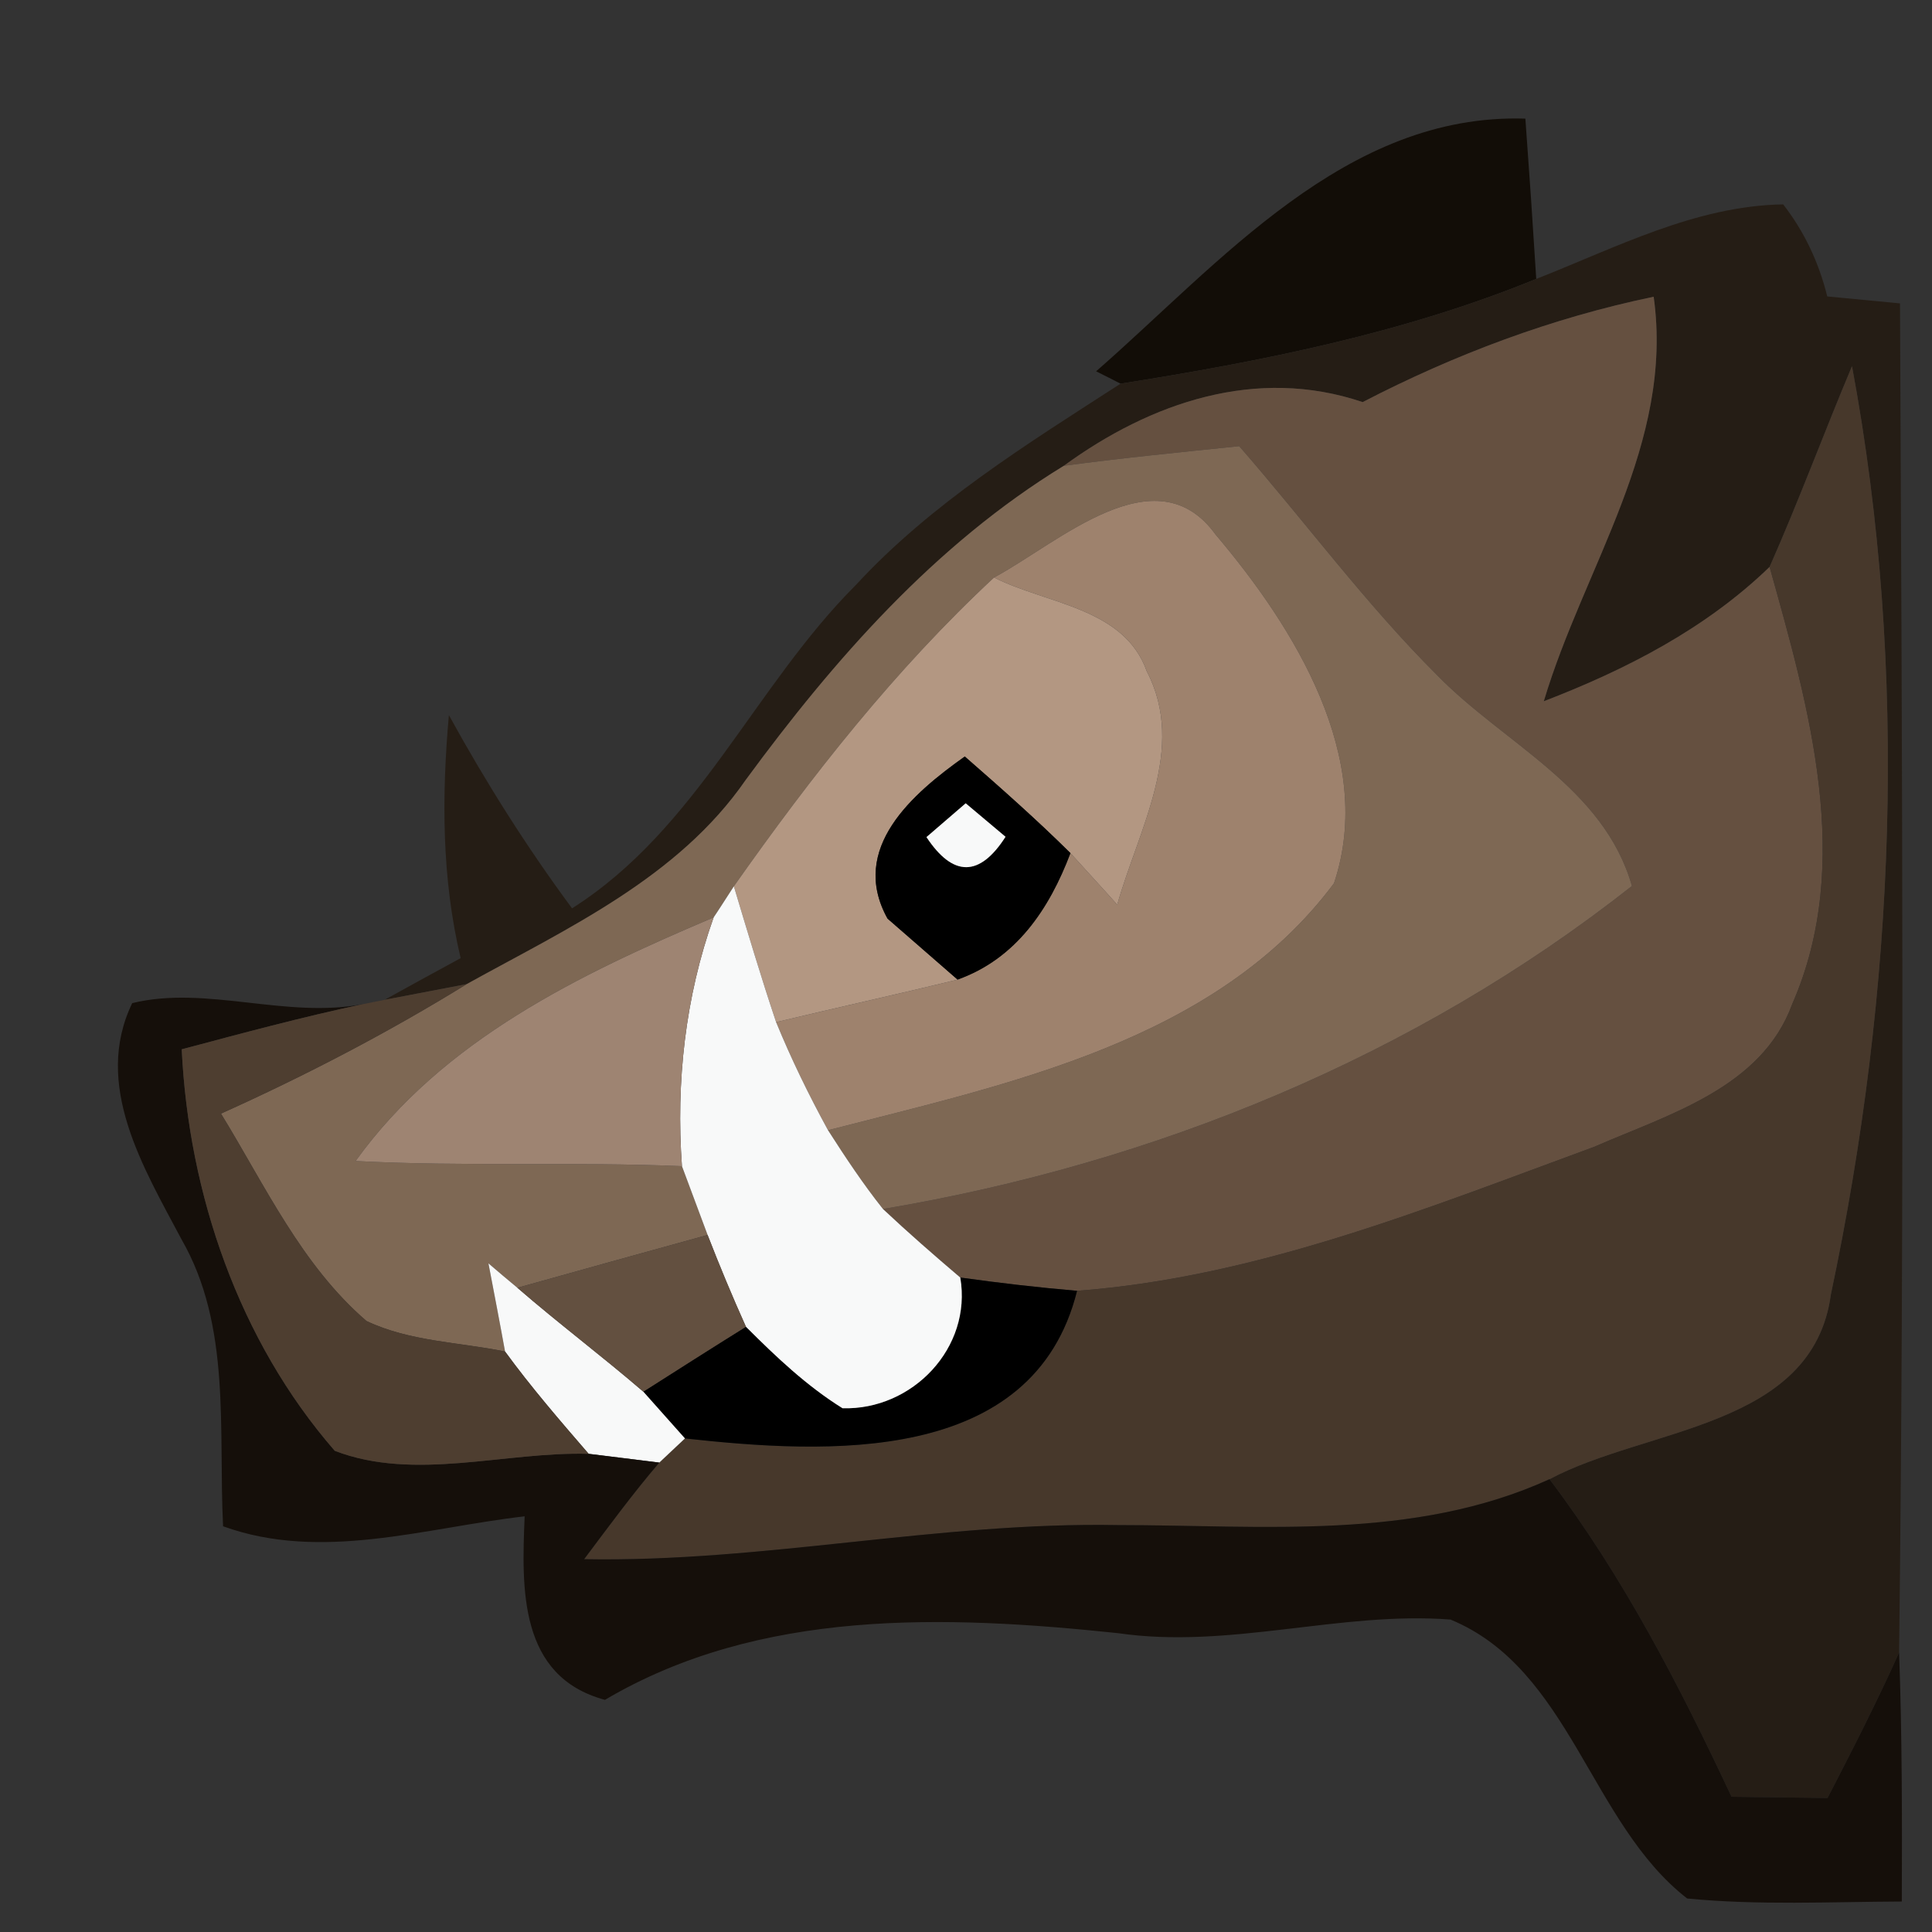 <?xml version="1.0" encoding="UTF-8" ?>
<!DOCTYPE svg PUBLIC "-//W3C//DTD SVG 1.1//EN" "http://www.w3.org/Graphics/SVG/1.1/DTD/svg11.dtd">
<svg width="64pt" height="64pt" viewBox="0 0 64 64" version="1.1" xmlns="http://www.w3.org/2000/svg">
<rect x="0" y="0" width="64" height="64" fill="#333333" stroke="none"/>
<g id="#120d07ff">
<path fill="#120d07" opacity="1.00" d=" M 36.31 12.30 C 40.41 8.72 44.58 3.74 50.53 3.93 C 50.66 5.70 50.78 7.47 50.89 9.24 C 46.49 11.04 41.80 11.97 37.12 12.71 C 36.92 12.61 36.52 12.40 36.31 12.30 Z" />
</g>
<g id="#251d15ff">
<path fill="#251d15" opacity="1.00" d=" M 50.89 9.24 C 53.54 8.20 56.16 6.82 59.07 6.77 C 59.76 7.66 60.25 8.68 60.53 9.82 C 61.14 9.88 62.34 9.99 62.94 10.05 C 63.01 24.94 63.09 39.85 62.91 54.74 C 62.18 56.37 61.36 57.97 60.54 59.56 C 59.48 59.55 58.42 59.53 57.36 59.52 C 55.64 55.85 53.78 52.24 51.33 49.00 C 54.55 47.28 60.05 47.31 60.65 42.88 C 62.78 32.81 63.24 22.27 61.35 12.13 C 60.42 14.34 59.59 16.59 58.62 18.78 C 56.50 20.83 53.87 22.18 51.14 23.23 C 52.47 18.77 55.46 14.71 54.78 9.83 C 51.41 10.53 48.19 11.74 45.14 13.32 C 41.62 12.13 38.12 13.33 35.24 15.43 C 30.97 18.04 27.63 21.85 24.70 25.84 C 22.46 29.08 18.80 30.75 15.46 32.60 C 14.78 32.73 13.42 32.99 12.74 33.12 C 13.37 32.77 14.63 32.08 15.26 31.74 C 14.63 29.10 14.63 26.38 14.87 23.69 C 16.09 25.91 17.44 28.05 18.95 30.09 C 23.10 27.46 24.98 22.75 28.35 19.38 C 30.86 16.66 34.04 14.70 37.12 12.71 C 41.80 11.97 46.49 11.04 50.89 9.24 Z" />
</g>
<g id="#655040ff">
<path fill="#655040" opacity="1.00" d=" M 45.14 13.32 C 48.19 11.74 51.41 10.53 54.78 9.83 C 55.46 14.71 52.47 18.77 51.14 23.23 C 53.87 22.18 56.50 20.83 58.62 18.78 C 59.92 23.43 61.42 28.58 59.37 33.26 C 58.36 36.04 55.26 36.92 52.81 37.99 C 47.25 40.03 41.65 42.31 35.68 42.76 C 34.39 42.65 33.10 42.50 31.81 42.32 C 30.94 41.58 30.08 40.83 29.25 40.05 C 38.24 38.54 46.88 35.01 54.06 29.35 C 53.13 26.08 49.83 24.64 47.62 22.38 C 45.24 20.01 43.25 17.30 41.05 14.78 C 39.11 14.98 37.17 15.17 35.24 15.43 C 38.12 13.33 41.62 12.13 45.14 13.32 Z" />
</g>
<g id="#47382bff">
<path fill="#47382b" opacity="1.00" d=" M 58.62 18.78 C 59.59 16.59 60.42 14.34 61.35 12.13 C 63.24 22.27 62.78 32.81 60.65 42.88 C 60.05 47.31 54.55 47.28 51.33 49.00 C 46.83 51.05 41.82 50.52 37.03 50.52 C 31.10 50.41 25.27 51.76 19.35 51.65 C 20.16 50.57 20.96 49.48 21.84 48.45 L 22.69 47.65 C 27.35 48.16 34.23 48.57 35.68 42.76 C 41.65 42.31 47.25 40.03 52.81 37.99 C 55.26 36.92 58.36 36.04 59.37 33.26 C 61.42 28.58 59.92 23.43 58.62 18.78 Z" />
</g>
<g id="#7e6854ff">
<path fill="#7e6854" opacity="1.00" d=" M 35.24 15.43 C 37.17 15.17 39.11 14.98 41.05 14.78 C 43.25 17.30 45.24 20.01 47.62 22.38 C 49.83 24.64 53.13 26.08 54.06 29.35 C 46.88 35.01 38.24 38.54 29.25 40.05 C 28.59 39.22 28.00 38.33 27.43 37.44 C 33.40 35.90 40.28 34.50 44.19 29.26 C 45.58 25.12 42.88 20.79 40.27 17.71 C 38.29 14.97 35.06 17.99 32.93 19.13 C 29.65 22.18 26.88 25.71 24.31 29.36 C 24.14 29.62 23.81 30.14 23.64 30.39 C 19.21 32.27 14.67 34.44 11.78 38.46 C 15.38 38.65 18.99 38.48 22.59 38.63 C 22.80 39.20 23.23 40.34 23.44 40.91 C 21.34 41.49 19.24 42.07 17.14 42.66 C 16.90 42.46 16.42 42.06 16.18 41.85 C 16.32 42.58 16.60 44.04 16.73 44.77 C 15.21 44.46 13.57 44.44 12.14 43.76 C 9.99 41.91 8.78 39.27 7.32 36.89 C 10.12 35.63 12.85 34.21 15.46 32.60 C 18.80 30.75 22.46 29.08 24.70 25.84 C 27.63 21.85 30.97 18.04 35.24 15.43 Z" />
</g>
<g id="#9e826dff">
<path fill="#9e826d" opacity="1.00" d=" M 32.93 19.13 C 35.06 17.99 38.29 14.97 40.27 17.71 C 42.88 20.79 45.58 25.12 44.19 29.26 C 40.28 34.50 33.40 35.90 27.43 37.44 C 26.79 36.27 26.21 35.08 25.71 33.86 C 27.71 33.38 29.72 32.94 31.72 32.45 C 33.66 31.76 34.76 30.11 35.46 28.26 C 35.85 28.69 36.63 29.54 37.01 29.97 C 37.71 27.48 39.32 24.79 37.99 22.24 C 37.24 20.12 34.66 20.01 32.93 19.13 Z" />
</g>
<g id="#b39782ff">
<path fill="#b39782" opacity="1.00" d=" M 24.31 29.36 C 26.88 25.71 29.65 22.18 32.93 19.13 C 34.66 20.01 37.24 20.12 37.99 22.24 C 39.32 24.79 37.71 27.48 37.01 29.97 C 36.63 29.54 35.85 28.69 35.46 28.26 C 34.34 27.15 33.15 26.10 31.96 25.06 C 30.24 26.28 28.11 28.10 29.40 30.43 C 29.98 30.93 31.14 31.95 31.72 32.45 C 29.72 32.94 27.71 33.38 25.71 33.86 C 25.21 32.37 24.76 30.86 24.31 29.36 Z" />
</g>
<g id="#000000ff">
<path fill="#000000" opacity="1.00" d=" M 29.40 30.43 C 28.11 28.10 30.24 26.28 31.96 25.06 C 33.15 26.10 34.34 27.15 35.46 28.26 C 34.76 30.11 33.66 31.76 31.72 32.45 C 31.14 31.95 29.98 30.93 29.40 30.43 M 30.69 27.73 C 31.57 29.06 32.45 29.06 33.31 27.72 C 32.98 27.44 32.32 26.89 31.99 26.61 C 31.67 26.89 31.01 27.45 30.69 27.73 Z" />
<path fill="#000000" opacity="1.00" d=" M 31.81 42.32 C 33.10 42.50 34.39 42.65 35.68 42.76 C 34.23 48.57 27.35 48.16 22.69 47.65 C 22.34 47.26 21.65 46.48 21.31 46.10 C 22.44 45.38 23.57 44.66 24.71 43.95 C 25.70 44.94 26.72 45.91 27.91 46.65 C 30.22 46.72 32.21 44.65 31.81 42.32 Z" />
</g>
<g id="#f8f9f9ff">
<path fill="#f8f9f9" opacity="1.00" d=" M 30.69 27.73 C 31.01 27.45 31.67 26.89 31.99 26.61 C 32.32 26.89 32.98 27.44 33.31 27.72 C 32.45 29.06 31.57 29.06 30.69 27.73 Z" />
<path fill="#f8f9f9" opacity="1.00" d=" M 24.31 29.36 C 24.76 30.86 25.21 32.37 25.71 33.86 C 26.21 35.08 26.79 36.27 27.43 37.44 C 28.00 38.33 28.59 39.22 29.25 40.05 C 30.08 40.83 30.94 41.58 31.81 42.32 C 32.21 44.65 30.22 46.72 27.91 46.65 C 26.72 45.91 25.70 44.94 24.71 43.95 C 24.26 42.95 23.84 41.94 23.44 40.91 C 23.23 40.34 22.80 39.20 22.59 38.63 C 22.39 35.84 22.70 33.03 23.64 30.39 C 23.81 30.14 24.14 29.62 24.31 29.36 Z" />
<path fill="#f8f9f9" opacity="1.00" d=" M 16.18 41.85 C 16.42 42.06 16.90 42.46 17.14 42.66 C 18.50 43.84 19.94 44.92 21.31 46.10 C 21.65 46.48 22.34 47.26 22.69 47.65 L 21.84 48.45 C 21.26 48.38 20.09 48.23 19.50 48.16 C 18.55 47.06 17.59 45.95 16.73 44.77 C 16.60 44.04 16.32 42.58 16.18 41.85 Z" />
</g>
<g id="#9e8472ff">
<path fill="#9e8472" opacity="1.00" d=" M 11.78 38.46 C 14.67 34.44 19.21 32.27 23.64 30.39 C 22.70 33.03 22.39 35.84 22.59 38.63 C 18.99 38.48 15.38 38.65 11.78 38.46 Z" />
</g>
<g id="#150f0aff">
<path fill="#150f0a" opacity="1.00" d=" M 4.38 33.23 C 6.83 32.63 9.49 33.76 12.04 33.26 C 10.01 33.69 8.01 34.23 6.02 34.76 C 6.25 39.56 7.92 44.42 11.09 48.06 C 13.74 49.08 16.73 48.08 19.50 48.16 C 20.09 48.23 21.26 48.38 21.84 48.45 C 20.96 49.48 20.16 50.57 19.35 51.65 C 25.27 51.76 31.10 50.41 37.03 50.52 C 41.82 50.52 46.83 51.05 51.33 49.00 C 53.78 52.24 55.64 55.85 57.36 59.52 C 58.42 59.53 59.48 59.55 60.54 59.56 C 61.36 57.97 62.18 56.37 62.91 54.74 C 63.01 57.49 63.01 60.24 63.00 62.99 C 60.63 63.00 58.25 63.12 55.89 62.89 C 52.67 60.39 52.02 55.29 48.05 53.65 C 44.38 53.37 40.73 54.64 37.03 54.10 C 31.31 53.50 25.17 53.28 20.04 56.31 C 17.18 55.54 17.28 52.62 17.38 50.23 C 14.07 50.61 10.65 51.74 7.39 50.56 C 7.23 47.37 7.67 43.93 6.01 41.05 C 4.76 38.69 3.07 35.94 4.38 33.23 Z" />
</g>
<g id="#4e3e30ff">
<path fill="#4e3e30" opacity="1.00" d=" M 12.04 33.26 L 12.74 33.12 C 13.42 32.99 14.78 32.73 15.46 32.60 C 12.85 34.21 10.12 35.63 7.32 36.89 C 8.78 39.27 9.99 41.91 12.14 43.76 C 13.57 44.44 15.21 44.46 16.73 44.77 C 17.59 45.95 18.55 47.06 19.50 48.16 C 16.73 48.08 13.74 49.08 11.09 48.06 C 7.92 44.42 6.25 39.56 6.02 34.76 C 8.01 34.23 10.01 33.69 12.04 33.26 Z" />
</g>
<g id="#635040ff">
<path fill="#635040" opacity="1.00" d=" M 17.14 42.66 C 19.24 42.07 21.34 41.49 23.44 40.91 C 23.84 41.94 24.26 42.95 24.71 43.95 C 23.57 44.66 22.44 45.38 21.31 46.10 C 19.94 44.92 18.50 43.84 17.14 42.66 Z" />
</g>
</svg>
